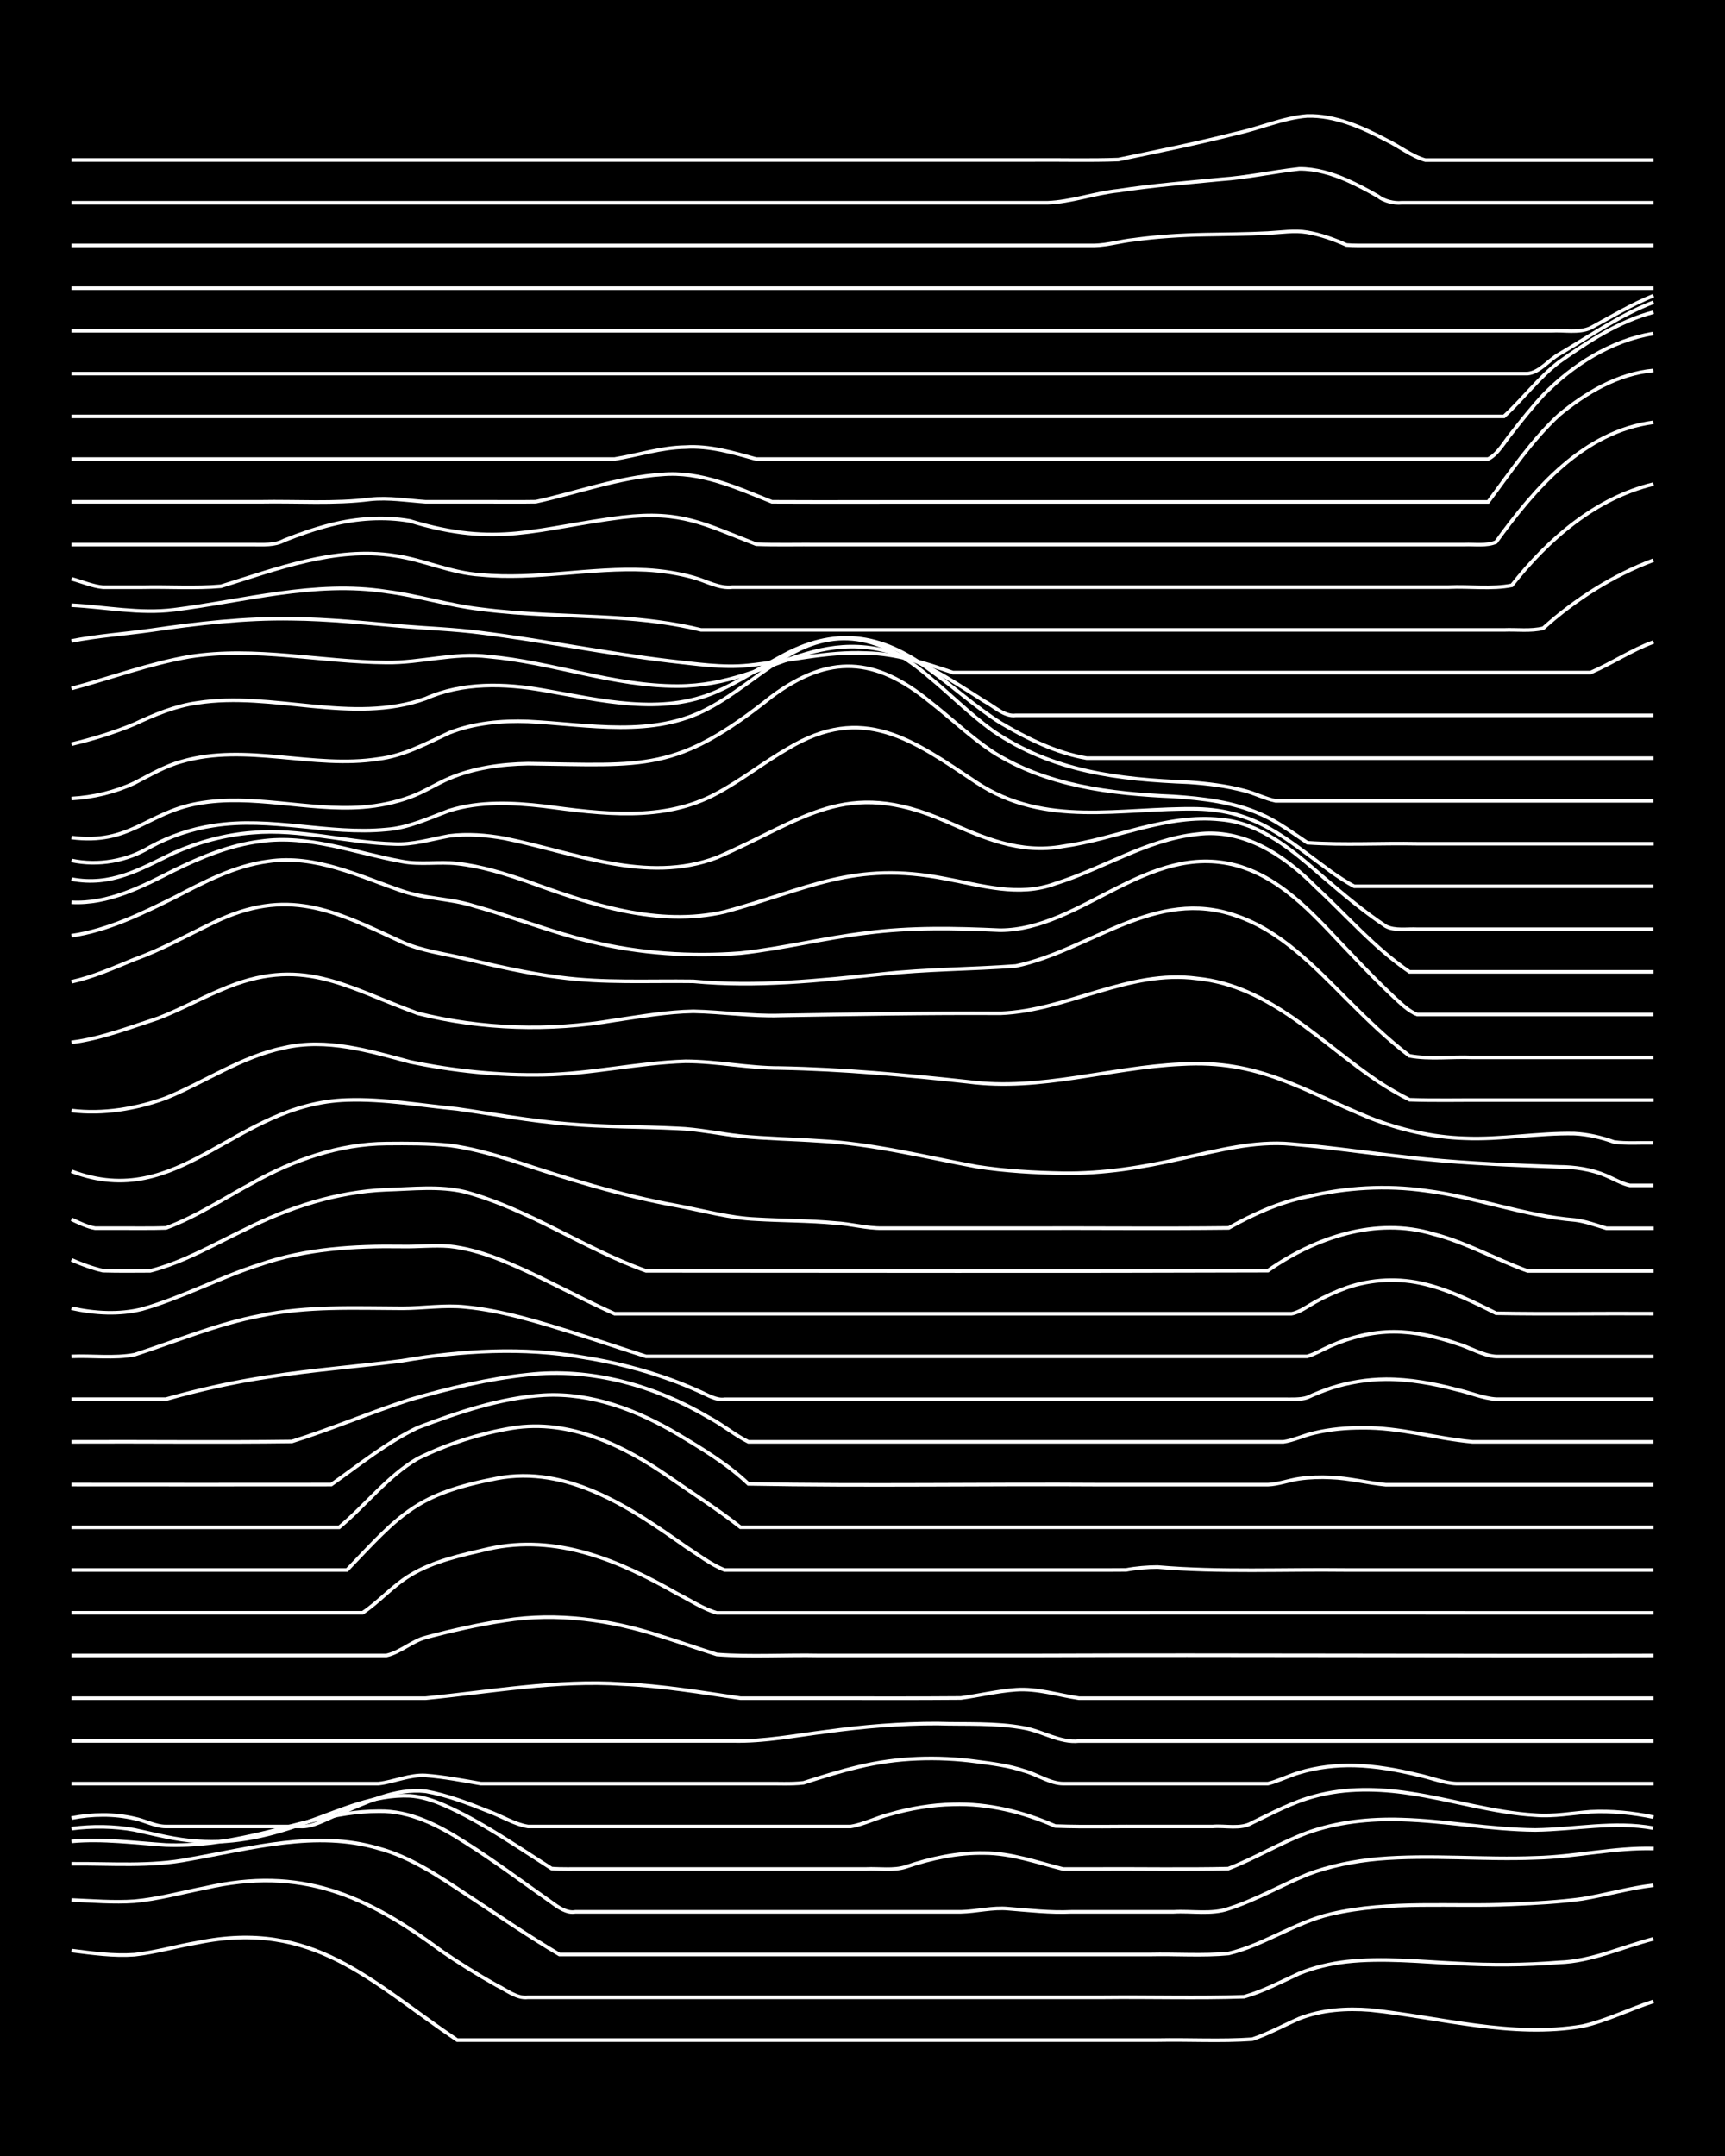 <?xml version="1.0" encoding="UTF-8"?><svg id="a" xmlns="http://www.w3.org/2000/svg" width="1920" height="2400" viewBox="0 0 192 240"><defs><style>.b{fill:none;stroke:#fff;stroke-miterlimit:10;stroke-width:.4px;}.c{stroke-width:0px;}</style></defs><rect class="c" width="192" height="240"/><path class="b" d="M7.96,217.13c2.29.29,4.7.63,7.01.46,2.33-.25,4.7-.95,7.01-1.34,12.85-2.64,19.23,4.31,28.91,10.85,25.99,0,51.98,0,77.97,0,3.48-.07,7.04.14,10.51-.1,1.78-.58,3.55-1.57,5.26-2.31,2.47-.97,5.26-1.15,7.88-.94,7.85.82,15.73,3.15,23.65,1.79,2.69-.61,5.27-1.91,7.88-2.75"/><path class="b" d="M7.96,211.5c2.3.1,4.71.3,7.01.14,2.64-.24,5.29-.98,7.88-1.48,10.6-2.45,17.88.79,26.28,7.01,1.95,1.34,4.07,2.67,6.13,3.82,1.07.5,2.26,1.51,3.5,1.35,6.7,0,13.44,0,20.15,0,14.59,0,29.21,0,43.8,0,5.24-.06,10.53.11,15.77-.07,2.11-.6,4.16-1.68,6.13-2.59,1.63-.67,3.51-1.11,5.26-1.31,4.06-.45,8.2,0,12.26.19,3.77.21,7.62.2,11.39-.11,3.64-.11,7.04-1.73,10.51-2.62"/><path class="b" d="M7.96,207.47c4.37-.04,8.82.35,13.14-.51,6.9-1.21,14.09-3.25,21.02-1.21,3.52.94,6.63,3.05,9.64,5.04,3.46,2.27,6.94,4.67,10.51,6.78,21.9,0,43.81,0,65.7,0,2.89-.07,5.89.16,8.76-.11,3.97-.95,7.42-3.46,11.39-4.39,6.59-1.55,13.45-.77,20.15-1.09,2.6-.11,5.3-.25,7.88-.61,2.61-.44,5.25-1.2,7.88-1.51"/><path class="b" d="M7.96,204.98c3.49-.32,7.03.17,10.51.4,3.22.12,6.5-.34,9.64-1.05,4.63-1.01,9.23-2.71,14.02-2.71,3.53-.08,6.75,1.61,9.64,3.47,3.28,2.07,6.46,4.46,9.64,6.69.72.53,1.69,1.22,2.63,1.04,1.41,0,2.97,0,4.38,0,3.19,0,6.45,0,9.64,0,9.63,0,19.28,0,28.91,0,1.71-.04,3.53-.52,5.26-.35,2.3.18,4.69.46,7.01.35,3.77,0,7.61,0,11.39,0,2-.12,4.22.32,6.13-.35,3.02-.96,5.84-2.61,8.76-3.81,2.49-.95,5.23-1.49,7.88-1.73,5.82-.5,11.7.12,17.52-.12,4.38-.1,8.75-1.16,13.14-1.04"/><path class="b" d="M7.96,203.56c2.3-.3,4.73-.28,7.01.14,2.29.49,4.66,1.13,7.01,1.26,4.18.33,8.37-.7,12.26-2.15,3.67-1.28,7.42-3.09,11.39-2.9,2.16.14,4.23,1.2,6.13,2.16,2.69,1.42,5.33,3.15,7.88,4.8.45.28,1.3.85,1.75,1.13,1.1.09,2.4.04,3.5.05,2.6,0,5.29,0,7.88,0,7.87,0,15.78,0,23.65,0,1.4-.07,3.02.2,4.38-.23,2.79-.95,5.8-1.6,8.76-1.54,2.99,0,5.9,1.05,8.76,1.77,1.09,0,2.41,0,3.5,0,4.95-.03,9.95.07,14.89-.04,2.97-1.14,5.78-2.86,8.76-3.98,3.33-1.21,6.98-1.59,10.51-1.48,4.97.14,9.92,1.12,14.89,1.16,4.37-.05,8.78-1.01,13.14-.21"/><path class="b" d="M7.96,202.38c2.28-.44,4.74-.49,7.01.05,1.13.22,2.34.9,3.5.89,4.95,0,9.94,0,14.89,0,1.52.11,3-.88,4.38-1.39,3.02-1.28,6.26-2.9,9.64-2.53,2.39.42,4.77,1.34,7.01,2.24,1.42.51,2.88,1.44,4.38,1.68,2.01,0,4.13,0,6.13,0,9.92,0,19.86,0,29.78,0,1.46-.23,2.95-1.01,4.38-1.36,2.24-.65,4.67-1.06,7.01-1.1,3.92-.13,7.82.84,11.39,2.41,3.48.13,7.03.02,10.51.05,2.3,0,4.71,0,7.01,0,1.41-.12,3.12.34,4.38-.41,2.25-1.08,4.58-2.34,7.01-2.97,3.4-.92,7.05-.85,10.51-.32,4.68.69,9.28,2.16,14.02,2.44,2.01.17,4.13-.23,6.13-.38,2.31-.12,4.74.12,7.01.6"/><path class="b" d="M7.96,198.55c8.17,0,16.36,0,24.53,0,3.19,0,6.45,0,9.64,0,1.72-.19,3.48-1.03,5.26-.91,2.02.15,4.13.56,6.13.91,3.19,0,6.45,0,9.64,0,7.29,0,14.61,0,21.9,0,1.4-.03,2.98.08,4.38-.09,1.99-.65,4.1-1.3,6.13-1.78,4.28-1.04,8.79-1.18,13.14-.59,1.72.23,3.6.46,5.26,1.03,1.43.37,2.88,1.42,4.38,1.43,4.36,0,8.78,0,13.14,0,3.19,0,6.45,0,9.64,0,1.13-.27,2.38-.91,3.5-1.23,1.94-.59,4.1-.84,6.13-.79,2.33.06,4.75.49,7.01,1.04,1.41.28,2.94.94,4.38.98,7.29,0,14.61,0,21.9,0"/><path class="b" d="M7.96,193.8c24.53,0,49.06,0,73.59,0,3.51.09,7.04-.62,10.51-1.05,4.04-.56,8.18-.9,12.26-.89,3.18.1,6.5-.1,9.64.49,2.06.36,4,1.68,6.13,1.46,21.31,0,42.64,0,63.95,0"/><path class="b" d="M7.96,189.04c13.13,0,26.29,0,39.42,0,7.27-.71,14.56-2.06,21.9-1.57,4.4.18,8.79.93,13.14,1.57,2.89,0,5.87,0,8.76,0,5.24-.01,10.53.03,15.77-.02,2.01-.27,4.11-.78,6.13-.92,2.36-.17,4.71.6,7.01.94,6.7,0,13.44,0,20.15,0,14.6,0,29.21,0,43.8,0"/><path class="b" d="M7.96,184.28c11.67,0,23.37,0,35.04,0,1.52-.32,2.86-1.6,4.38-2,2.86-.76,5.83-1.44,8.76-1.88,5.88-.94,11.9-.08,17.52,1.77,2.01.63,4.12,1.37,6.13,2,3.76.29,7.62.03,11.39.11,7.87,0,15.78,0,23.65,0,23.04-.09,46.15.06,69.21,0"/><path class="b" d="M7.96,179.53h32.41c1.81-1.21,3.38-3.03,5.26-4.16,2.62-1.61,5.8-2.27,8.76-2.96,7.57-1.69,14.57,1.32,21.02,5.01,1.39.7,2.87,1.69,4.38,2.12,2.3,0,4.71,0,7.01,0,5.24,0,10.53,0,15.77,0,27.15-.02,54.31,0,81.47,0"/><path class="b" d="M7.96,174.77h30.66c6-6.28,7.71-8.46,16.64-10.19,7.88-1.52,14.9,3.23,21.02,7.56,1.38.89,2.85,2.03,4.38,2.63,2.3,0,4.71,0,7.01,0,5.24,0,10.53,0,15.77,0,5.83,0,11.69,0,17.52,0,1.4,0,2.98.01,4.38-.01,1.08-.21,2.4-.32,3.5-.32,6.97.6,14.03.24,21.02.33,11.38,0,22.78,0,34.17,0"/><path class="b" d="M7.96,170.02h29.79c2.95-2.45,5.39-5.71,8.76-7.67,3.28-1.61,6.91-2.79,10.51-3.38,6.36-1.03,12.44,1.95,17.52,5.49,2.61,1.82,5.39,3.58,7.88,5.55h101.62"/><path class="b" d="M7.96,165.26c9.63,0,19.28.02,28.91,0,3.12-2.2,6.18-4.7,9.64-6.35,4.49-1.69,9.19-3.31,14.02-3.6,5.28-.3,10.42,1.67,14.89,4.33,2.73,1.63,5.57,3.34,7.88,5.54,13.12.25,26.29,0,39.42.09,6.12,0,12.28,0,18.4,0,1.13-.03,2.39-.51,3.5-.66,1.09-.16,2.41-.2,3.5-.14,2.03.06,4.12.62,6.13.81,2.6,0,5.29,0,7.88,0,7.29,0,14.61,0,21.9,0"/><path class="b" d="M7.96,160.5c8.17-.04,16.36.07,24.53-.04,4.42-1.38,8.74-3.24,13.14-4.66,4.28-1.24,8.7-2.32,13.14-2.78,7.03-.79,14.11,1.21,20.15,4.78,1.47.77,2.9,1.97,4.38,2.7,2.6,0,5.29,0,7.88,0,14.59,0,29.21,0,43.8,0,2.6,0,5.29,0,7.88,0,1.13-.16,2.38-.77,3.5-1,1.67-.4,3.54-.57,5.26-.56,4.13-.06,8.19,1.19,12.26,1.56,6.7,0,13.44,0,20.15,0"/><path class="b" d="M7.96,155.75c3.48,0,7.03,0,10.51,0,3.72-1.05,7.56-1.91,11.39-2.48,4.93-.77,9.95-1.16,14.89-1.79,6.65-1.15,13.47-1.54,20.15-.39,3.25.51,6.54,1.33,9.64,2.45,1.12.4,2.42.94,3.5,1.43.77.35,1.75.94,2.63.79,7.87,0,15.78,0,23.65,0,12.84,0,25.7,0,38.55,0,.78,0,1.87.06,2.63-.19.75-.36,1.84-.78,2.63-1.05,1.94-.63,4.09-.98,6.13-.99,2.64-.01,5.34.49,7.88,1.16,1.41.31,2.94.97,4.38,1.06,5.83,0,11.69,0,17.52,0"/><path class="b" d="M7.96,150.99c2.29-.1,4.75.24,7.01-.19,4.64-1.5,9.21-3.43,14.02-4.34,5.17-1.09,10.52-.84,15.77-.82,2.31,0,4.7-.39,7.01-.15,4.18.4,8.27,1.7,12.26,2.94,2.61.82,5.28,1.73,7.88,2.56,2.6,0,5.29,0,7.88,0,7,0,14.03,0,21.02,0,14.01,0,28.04,0,42.05,0,.77,0,1.86,0,2.63,0,.82-.23,1.85-.83,2.63-1.17,2.17-.97,4.63-1.57,7.01-1.57,2.36,0,4.79.54,7.01,1.31,1.42.4,2.89,1.35,4.38,1.44,5.83,0,11.69,0,17.52,0"/><path class="b" d="M7.96,145.63c2.56.57,5.33.74,7.88.09,4.49-1.28,8.69-3.56,13.14-4.97,5.05-1.74,10.46-2.07,15.77-1.99,1.71.04,3.55-.17,5.26-.03,1.76.18,3.6.71,5.26,1.34,4.5,1.74,8.73,4.22,13.14,6.17,10.21,0,20.45,0,30.66,0,10.21,0,20.45,0,30.66,0,4.65,0,9.36,0,14.02,0,.89-.14,1.86-.88,2.63-1.3,1.05-.59,2.37-1.19,3.5-1.59,2.78-.98,5.9-1.11,8.76-.39,2.74.67,5.38,1.97,7.88,3.23,5.82.11,11.7,0,17.52.04"/><path class="b" d="M7.96,140.24c1.07.48,2.36.95,3.5,1.21,1.71.05,3.55.03,5.26.02,3.7-.95,7.09-2.94,10.51-4.58,4.9-2.48,10.25-4.23,15.77-4.45,2.89-.08,5.92-.45,8.76.24,7.1,1.92,13.25,6.32,20.15,8.79,23.06.01,46.14.06,69.21-.02,5.27-3.7,12.02-6,18.4-4.09,3.64.93,7,2.85,10.51,4.12,4.66,0,9.36,0,14.02,0"/><path class="b" d="M7.96,135.73c.78.37,1.77.85,2.63.99.8,0,1.84,0,2.63,0,1.71-.01,3.55.03,5.26-.03,3.38-1.25,6.47-3.31,9.64-5.01,4.54-2.56,9.64-4.34,14.89-4.38,2.3-.02,4.72-.03,7.01.2,2.36.3,4.75.98,7.01,1.69,6.03,2.01,12.14,3.91,18.4,5.04,2.89.54,5.81,1.37,8.76,1.49,2.89.17,5.87.15,8.76.42,1.72.09,3.54.61,5.26.58,5.24,0,10.53,0,15.77,0,7.58-.03,15.2.06,22.78-.03,2.73-1.53,5.67-2.88,8.76-3.48,4.28-1.02,8.78-1.29,13.14-.67,5.61.7,11,2.82,16.64,3.27,1.13.13,2.42.6,3.5.92,1.7,0,3.55,0,5.26,0"/><path class="b" d="M7.96,130.38c12.09,4.61,18.17-7.55,30.66-7.93,4.09-.14,8.21.6,12.26.99,4.07.58,8.17,1.35,12.26,1.67,4.06.36,8.2.29,12.26.5,2.33.08,4.7.61,7.01.86,2.89.29,5.87.33,8.76.53,5.92.3,11.72,1.78,17.52,2.86,3.16.5,6.44.68,9.64.74,4.41.06,8.85-.64,13.14-1.63,4.01-.87,8.13-2,12.26-1.62,4.96.41,9.93,1.21,14.89,1.68,4.93.5,9.94.68,14.89.86,1.75,0,3.64.28,5.26.98.76.32,1.8.92,2.63,1.08.76,0,1.86,0,2.63,0"/><path class="b" d="M7.96,123.62c3.52.44,7.2-.19,10.51-1.39,4.38-1.8,8.44-4.63,13.14-5.59,4.72-1.1,9.48.34,14.02,1.56,4.87,1.02,9.92,1.54,14.89,1.44,5.28-.09,10.5-1.33,15.77-1.5,3.49,0,7.01.76,10.51.75,7.02.13,14.05.78,21.02,1.54,7.96,1.05,15.75-1.61,23.65-1.97,8.7-.53,13.45,2.9,21.02,5.99,3.33,1.31,6.93,2.15,10.51,2.26,4.08.18,8.19-.61,12.26-.52,1.44.07,3.03.43,4.38.93,1.39.2,2.98.07,4.38.1"/><path class="b" d="M7.96,116.03c3.3-.41,6.49-1.66,9.64-2.68,2.36-.91,4.68-2.19,7.01-3.16,8.95-3.91,13.73-.36,21.9,2.62,7.14,1.79,14.65,2.01,21.9.77,2.88-.42,5.84-.95,8.76-1,3.19.06,6.44.56,9.64.46,8.17-.13,16.36-.29,24.53-.24,7.45-.28,14.31-4.91,21.9-3.88,8.08.8,13.77,7.17,20.15,11.47,1.05.7,2.37,1.47,3.5,2.03,2.89.1,5.87.02,8.76.04,6.12,0,12.28,0,18.4,0"/><path class="b" d="M7.96,109.29c2.4-.53,4.75-1.57,7.01-2.5,3.02-1.08,5.88-2.69,8.76-4.07,8.27-4.03,13.4-1.39,21.02,2.15,2.19.99,4.69,1.28,7.01,1.85,3.46.81,6.98,1.64,10.51,2.07,4.92.66,9.94.38,14.89.45,7.04.67,14.02-.09,21.02-.81,4.93-.55,9.95-.53,14.89-.9,8.32-1.75,15.5-8.8,24.53-5.59,4.94,1.68,8.67,5.63,12.26,9.23,2.19,2.2,4.53,4.48,7.01,6.36,2.26.42,4.71.08,7.01.18,6.7,0,13.44,0,20.15,0"/><path class="b" d="M7.96,104.16c4.02-.58,7.79-2.44,11.39-4.22,3.31-1.73,6.76-3.57,10.51-4.06,5.22-.78,10.1,1.65,14.89,3.3,2.53.87,5.33.84,7.88,1.63,4.4,1.22,8.7,2.95,13.14,4.01,5.41,1.32,11.1,1.7,16.64,1.28,4.69-.5,9.33-1.69,14.02-2.24,4.92-.65,9.94-.54,14.89-.31,9.04-.02,16.38-9.85,26.28-7.22,5.53,1.52,9.3,6.3,13.14,10.24,1.36,1.44,2.93,3.04,4.38,4.4.71.65,1.7,1.64,2.63,1.96,2.3,0,4.71,0,7.01,0,6.41,0,12.86,0,19.27,0"/><path class="b" d="M7.96,100.44c4.09.22,7.85-1.74,11.39-3.54,3.02-1.49,6.27-2.83,9.64-3.25,5.38-.78,10.56,1.31,15.77,2.25,1.99.39,4.13,0,6.13.23,2.68.29,5.35,1.14,7.88,2.01,6.96,2.54,14.44,5.08,21.9,3.36,9.27-2.51,14.3-5.71,24.53-3.69,4.08.75,8.18,2.06,12.26.55,5.3-1.64,10.16-4.91,15.77-5.5,5.14-.68,9.67,2.3,13.14,5.79,3.44,3.19,6.62,6.88,10.51,9.53h27.16"/><path class="b" d="M7.96,97.86c4.41.84,7.62-1.09,11.39-2.92,2.75-1.21,5.76-2.03,8.76-2.25,5.29-.47,10.5,1.12,15.77,1.26,2.06.11,4.13-.54,6.13-.9,2.01-.26,4.15-.09,6.13.27,7.73,1.55,15.81,5.12,23.65,2.14,9.76-4.22,14.22-8.94,25.4-4.08,4.31,1.9,8.3,3.7,13.14,2.83,5.85-.81,11.51-3.62,17.52-2.98,4.54.38,8.11,3.51,11.39,6.37,2.22,1.9,4.57,3.89,7.01,5.51,1.01.53,2.4.27,3.5.33,1.7,0,3.55,0,5.26,0,7,0,14.03,0,21.02,0"/><path class="b" d="M7.96,95.78c2.97.64,6.17.07,8.76-1.5,2.15-1.18,4.59-2.01,7.01-2.37,6.41-1.04,12.85,1.06,19.27.43,2.45-.17,4.74-1.27,7.01-2.11,3.38-1.06,7.04-.89,10.51-.49,6.4.85,13.35,1.81,19.27-1.43,2.71-1.45,5.22-3.44,7.88-4.97,8.4-5.09,13.91-.97,21.02,3.77,7.68,5.07,16.04,2.79,24.53,2.93,6.64.16,9.87,3.3,14.89,6.96.74.53,1.81,1.25,2.63,1.66,1.09,0,2.41,0,3.5,0,2.3,0,4.71,0,7.01,0,7.58,0,15.2,0,22.78,0"/><path class="b" d="M7.96,93.23c6.49.84,8.39-2.75,14.02-3.78,6.1-1.13,12.27.86,18.4.4,1.75-.13,3.61-.51,5.26-1.12,1.48-.53,2.94-1.48,4.38-2.09,2.74-1.16,5.8-1.58,8.76-1.63,13.07.15,16.46,1.03,27.16-7.51,6.35-4.69,11.46-4.36,17.52.58,2.32,1.81,4.56,3.95,7.01,5.6,5.99,3.81,13.2,4.69,20.15,4.98,3.25.22,6.63.62,9.64,1.94,1.85.79,3.6,2.1,5.26,3.21,4.05.28,8.2.03,12.26.11,8.75,0,17.53,0,26.28,0"/><path class="b" d="M7.96,88.89c2.39-.13,4.84-.71,7.01-1.73,1.68-.86,3.42-1.9,5.26-2.39,7.18-2.09,14.64.86,21.9-.29,2.81-.34,5.36-1.74,7.88-2.91,2.75-1.09,5.82-1.37,8.76-1.26,6.7.33,13.93,1.89,20.15-1.49,2.77-1.47,5.23-3.62,7.88-5.28,6.15-4.11,11.3-2.78,16.64,1.83,2.33,1.92,4.56,4.17,7.01,5.94,6.68,4.6,14.02,5.46,21.9,5.77,2.02.14,4.17.4,6.13.93,1.12.27,2.37.91,3.5,1.14.77,0,1.85,0,2.63,0,13.13,0,26.29,0,39.42,0"/><path class="b" d="M7.96,82.84c2.35-.56,4.78-1.3,7.01-2.24,2.21-1.04,4.57-2.03,7.01-2.36,8.42-1.31,17.16,2.46,25.4-.48,4.12-1.83,8.78-1.69,13.14-.92,6.31,1.1,13.12,2.85,19.27.14,2.41-1.05,4.69-2.6,7.01-3.82,6.01-3.39,11.2-2.69,16.64,1.37,2.65,1.88,5.14,4.17,7.88,5.91,2.96,1.75,6.22,3.38,9.64,3.96,6.12,0,12.28,0,18.4,0,14.89,0,29.79,0,44.68,0"/><path class="b" d="M7.96,76.64c4.36-1.16,8.68-2.77,13.14-3.54,7.29-1.15,14.61.6,21.9.65,3.8.06,7.58-1.14,11.39-.66,7.07.62,13.89,3.3,21.02,3.28,11,0,15.99-8.36,28.03-2.02,2.08,1.08,4.15,2.45,6.13,3.71,1.07.55,2.23,1.75,3.5,1.57,7.58,0,15.2,0,22.78,0,16.06,0,32.13,0,48.18,0"/><path class="b" d="M7.96,71.35c2.87-.57,5.87-.77,8.76-1.18,5.21-.76,10.5-1.38,15.77-1.29,4.08.04,8.2.47,12.26.83,2.89.24,5.88.34,8.76.72,7.02.88,14,2.31,21.02,3.15,2.88.31,5.86.79,8.76.49,4.36-.45,8.73-1.58,13.14-1.37,3.32.05,6.53,1.12,9.64,2.17,8.75,0,17.53,0,26.28,0,10.21,0,20.45,0,30.66,0,4.65,0,9.36,0,14.02,0,2.35-1,4.59-2.53,7.01-3.4"/><path class="b" d="M7.96,67.37c3.78.2,7.6.99,11.39.51,7.84-.98,15.7-3.26,23.65-2.03,3.52.44,6.98,1.56,10.51,1.96,4.92.65,9.94.66,14.89.96,3.22.19,6.5.58,9.64,1.35,2.6,0,5.29,0,7.88,0,18.39,0,36.8,0,55.19,0,6.41,0,12.86,0,19.27,0,2.3,0,4.71,0,7.01,0,1.4-.06,3.01.16,4.38-.19,3.56-3.2,7.77-5.89,12.26-7.57"/><path class="b" d="M7.96,64.43c1.11.3,2.36.84,3.5.94,1.41,0,2.97,0,4.38,0,2.89-.07,5.88.15,8.76-.11,6.22-1.92,12.65-4.42,19.27-3.41,3.25.45,6.34,1.95,9.64,2.14,6.13.6,12.27-.85,18.4-.55,1.73.09,3.59.37,5.26.84,1.41.38,2.87,1.27,4.38,1.08,9.92,0,19.86,0,29.78,0,12.26,0,24.54,0,36.79,0,4.36,0,8.78,0,13.14,0,2.29-.11,4.76.25,7.01-.2,4.03-5.11,9.31-9.72,15.77-11.27"/><path class="b" d="M7.96,60.62c6.7,0,13.44,0,20.15,0,1.12,0,2.48.11,3.5-.46,1.67-.67,3.51-1.31,5.26-1.75,2.83-.71,5.88-.93,8.76-.42,9.75,3,14.14.79,23.65-.41,6.59-.76,9.09.76,14.89,3,2.3.09,4.71.02,7.01.04,16.35,0,32.71,0,49.06,0,5.53,0,11.11,0,16.64,0,2,0,4.13,0,6.13,0,1.1-.05,2.47.18,3.5-.28,4.33-5.99,9.76-12.3,17.52-13.33"/><path class="b" d="M7.96,55.86c7,0,14.03,0,21.02,0,4.07-.08,8.22.24,12.26-.28,2.02-.21,4.13.14,6.13.28,2.3,0,4.71,0,7.01,0,1.71,0,3.55.02,5.26-.01,4.65-1.01,9.24-2.72,14.02-3.03,4.31-.39,8.36,1.48,12.26,3.04,6.12.03,12.28,0,18.4.01,20.44,0,40.89,0,61.32,0,2.46-3.29,4.85-6.87,7.88-9.67,2.97-2.47,6.59-4.61,10.51-4.96"/><path class="b" d="M7.96,51.1c13.72,0,27.45,0,41.17,0,6.41,0,12.86,0,19.27,0,2.6-.43,5.22-1.29,7.88-1.33,2.68-.18,5.34.62,7.88,1.33,8.46,0,16.95,0,25.4,0,18.68,0,37.38,0,56.07,0,1.09-.52,1.88-2.01,2.63-2.9,1.05-1.36,2.33-2.95,3.5-4.21,3.26-3.36,7.6-6.11,12.26-6.86"/><path class="b" d="M7.96,46.35h159.44c2.08-1.89,3.88-4.33,6.13-6.05,3.21-2.27,6.67-4.55,10.51-5.55"/><path class="b" d="M7.96,41.59c29.78,0,59.57,0,89.36,0,13.72,0,27.45,0,41.17,0,10.5,0,21.03,0,31.54,0,1.35-.13,2.36-1.53,3.5-2.16,3.42-2.01,6.79-4.37,10.51-5.79"/><path class="b" d="M7.96,36.83c30.66,0,61.32,0,91.98,0,14.3,0,28.62,0,42.93,0,7.87,0,15.78,0,23.65,0,2,0,4.13,0,6.13,0,1.4-.1,3.07.27,4.38-.32,2.27-1.23,4.6-2.64,7.01-3.6"/><path class="b" d="M7.96,32.08h176.08"/><path class="b" d="M7.96,27.32c25.69,0,51.4,0,77.09,0,12.26,0,24.54,0,36.79,0,1.42-.03,2.97-.49,4.38-.63,2.58-.36,5.28-.52,7.88-.57,2.3-.05,4.71-.05,7.01-.17,1.4-.07,2.98-.33,4.38-.09,1.46.24,3.03.8,4.38,1.41.77.07,1.86.05,2.63.05,10.5,0,21.03,0,31.54,0"/><path class="b" d="M7.96,22.57c25.11,0,50.23,0,75.34,0,11.09,0,22.2,0,33.29,0,2.63-.09,5.26-1.07,7.88-1.34,3.76-.58,7.61-.89,11.39-1.26,2.92-.2,5.86-.85,8.76-1.17,1.78-.02,3.64.53,5.26,1.24,1.13.5,2.44,1.19,3.5,1.81.65.53,1.8.81,2.63.72,9.34,0,18.7,0,28.03,0"/><path class="b" d="M7.96,17.81c35.62,0,71.25,0,106.88,0,3.19-.03,6.45.07,9.64-.05,4.37-.91,8.81-1.8,13.14-2.91,2.62-.56,5.21-1.73,7.88-1.94,3.09-.08,6.08,1.25,8.76,2.66,1.42.67,2.85,1.82,4.38,2.25,8.46,0,16.95,0,25.4,0"/></svg>